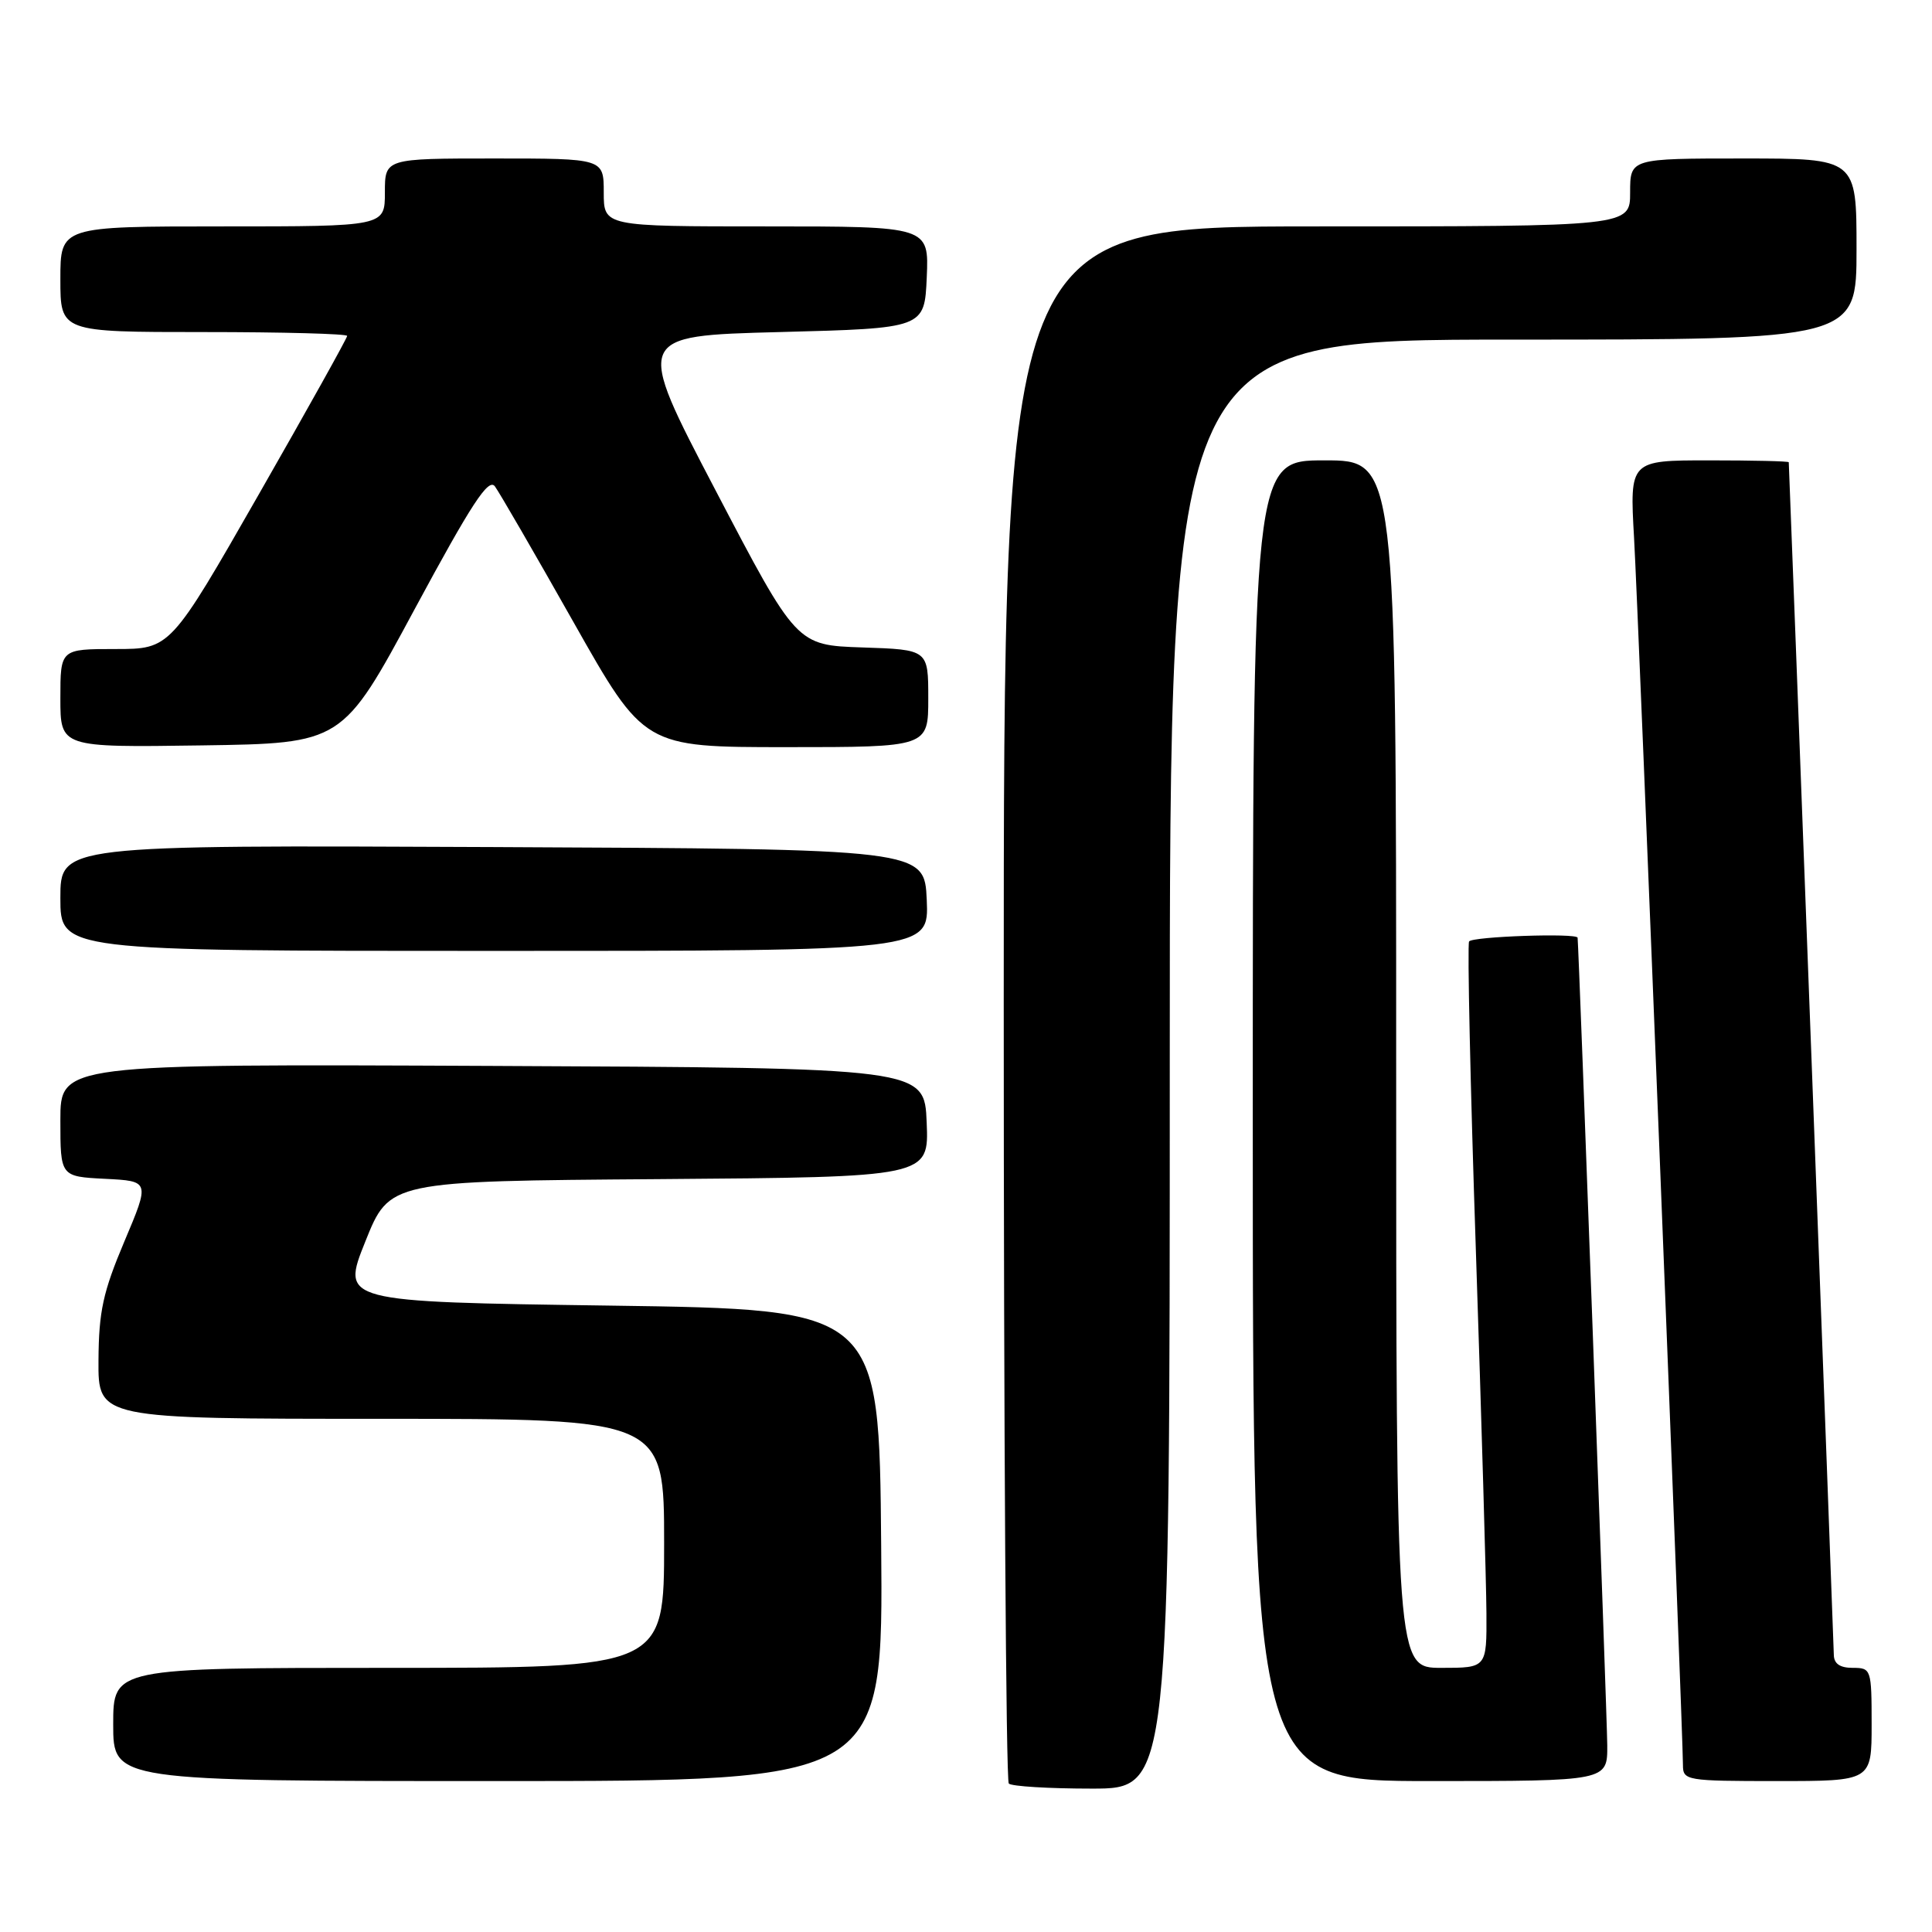 <?xml version="1.0" encoding="UTF-8" standalone="no"?>
<!DOCTYPE svg PUBLIC "-//W3C//DTD SVG 1.1//EN" "http://www.w3.org/Graphics/SVG/1.1/DTD/svg11.dtd" >
<svg xmlns="http://www.w3.org/2000/svg" xmlns:xlink="http://www.w3.org/1999/xlink" version="1.1" viewBox="0 0 256 256">
 <g >
 <path fill="currentColor"
d=" M 155.00 141.00 C 155.00 45.00 155.00 45.00 200.50 45.00 C 246.00 45.00 246.00 45.00 246.00 33.00 C 246.00 21.00 246.00 21.00 231.00 21.00 C 216.00 21.00 216.00 21.00 216.00 25.50 C 216.00 30.00 216.00 30.00 174.50 30.00 C 133.00 30.00 133.00 30.00 133.00 132.83 C 133.00 189.39 133.30 235.97 133.67 236.33 C 134.03 236.70 138.98 237.00 144.67 237.00 C 155.00 237.00 155.00 237.00 155.00 141.00 Z  M 116.76 204.75 C 116.50 173.50 116.50 173.50 80.85 173.00 C 45.20 172.50 45.20 172.50 48.41 164.50 C 51.61 156.50 51.61 156.50 87.35 156.24 C 123.09 155.97 123.09 155.97 122.79 148.74 C 122.50 141.50 122.50 141.50 65.25 141.24 C 8.00 140.98 8.00 140.98 8.00 148.44 C 8.00 155.90 8.00 155.90 13.93 156.20 C 19.86 156.50 19.86 156.50 16.48 164.50 C 13.65 171.20 13.09 173.76 13.05 180.25 C 13.00 188.00 13.00 188.00 50.50 188.00 C 88.00 188.00 88.00 188.00 88.00 204.50 C 88.00 221.00 88.00 221.00 51.50 221.00 C 15.00 221.00 15.00 221.00 15.00 228.50 C 15.00 236.00 15.00 236.00 66.01 236.00 C 117.03 236.00 117.03 236.00 116.76 204.75 Z  M 212.97 231.25 C 212.95 227.52 209.19 125.25 209.04 124.25 C 208.94 123.61 195.06 124.09 194.66 124.75 C 194.42 125.16 194.82 143.72 195.57 166.00 C 196.31 188.28 196.94 209.76 196.96 213.75 C 197.00 221.00 197.00 221.00 191.00 221.00 C 185.00 221.00 185.00 221.00 185.00 141.00 C 185.00 61.00 185.00 61.00 175.50 61.00 C 166.00 61.00 166.00 61.00 166.00 148.50 C 166.00 236.00 166.00 236.00 189.50 236.00 C 213.00 236.00 213.00 236.00 212.97 231.25 Z  M 248.00 228.50 C 248.00 221.17 247.94 221.00 245.50 221.00 C 243.79 221.00 243.00 220.45 242.99 219.25 C 242.98 217.96 237.11 62.75 237.02 61.25 C 237.01 61.11 232.26 61.00 226.47 61.00 C 215.94 61.00 215.94 61.00 216.52 71.25 C 217.09 81.20 223.00 229.63 223.00 233.88 C 223.00 235.93 223.44 236.00 235.50 236.00 C 248.00 236.00 248.00 236.00 248.00 228.50 Z  M 122.80 119.25 C 122.50 112.50 122.50 112.50 65.25 112.24 C 8.00 111.98 8.00 111.98 8.00 118.99 C 8.00 126.00 8.00 126.00 65.55 126.00 C 123.09 126.00 123.09 126.00 122.80 119.25 Z  M 54.93 80.74 C 62.50 66.70 64.73 63.29 65.58 64.45 C 66.17 65.25 70.86 73.35 76.00 82.45 C 85.35 99.00 85.35 99.00 104.18 99.00 C 123.00 99.00 123.00 99.00 123.00 92.54 C 123.00 86.08 123.00 86.08 114.28 85.79 C 105.55 85.50 105.55 85.50 94.83 65.00 C 84.10 44.50 84.10 44.50 103.30 44.00 C 122.50 43.50 122.50 43.50 122.80 36.75 C 123.09 30.00 123.09 30.00 101.55 30.00 C 80.00 30.00 80.00 30.00 80.00 25.50 C 80.00 21.00 80.00 21.00 65.50 21.00 C 51.00 21.00 51.00 21.00 51.00 25.50 C 51.00 30.00 51.00 30.00 29.50 30.00 C 8.00 30.00 8.00 30.00 8.00 37.00 C 8.00 44.00 8.00 44.00 27.00 44.00 C 37.45 44.00 46.00 44.23 46.00 44.51 C 46.00 44.80 40.73 54.25 34.29 65.51 C 22.57 86.00 22.57 86.00 15.29 86.00 C 8.00 86.00 8.00 86.00 8.00 92.52 C 8.00 99.04 8.00 99.04 26.68 98.77 C 45.37 98.50 45.37 98.50 54.93 80.74 Z "/>
</g>
</svg>